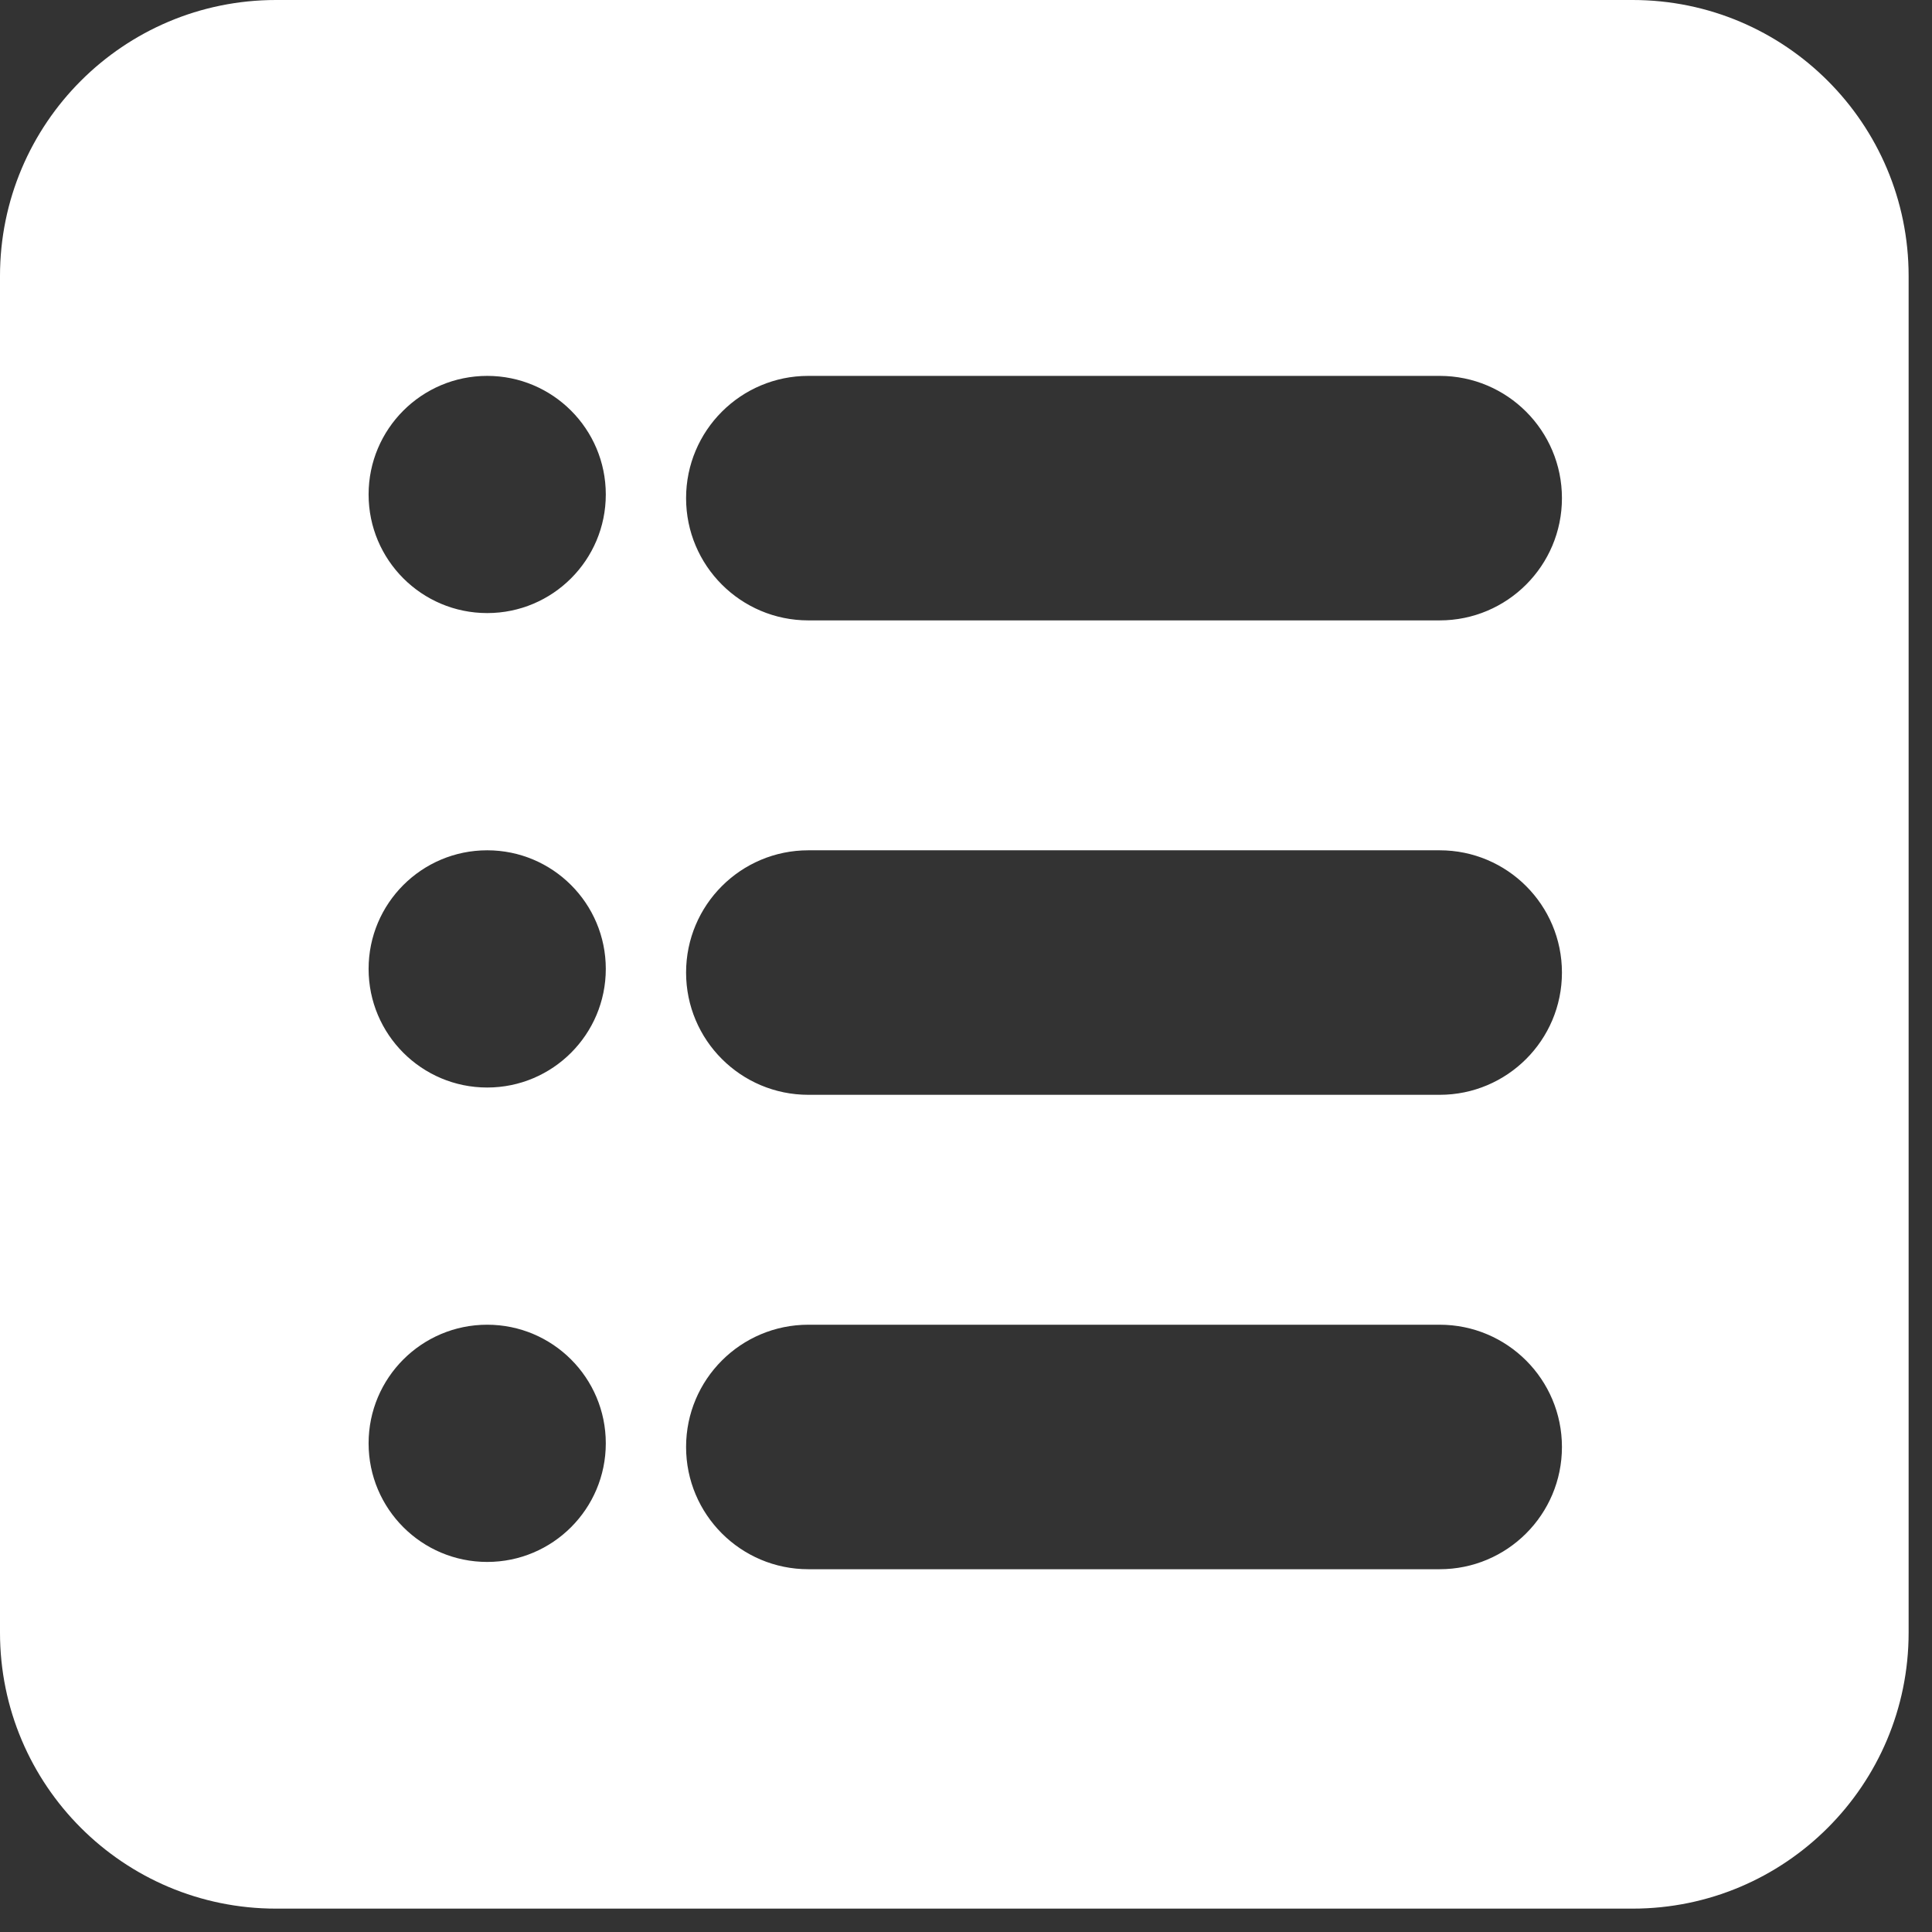 <svg width="70" height="70" viewBox="0 0 70 70" fill="none" xmlns="http://www.w3.org/2000/svg">
<rect x="0" y="0" width="70" height="70" fill="#333333" stroke="none"/>
<path fill-rule="evenodd" clip-rule="evenodd" d="M0 10C0 4.477 4.477 0 10 0H59.153C64.676 0 69.153 4.477 69.153 10V59.153C69.153 64.676 64.676 69.153 59.153 69.153H10C4.477 69.153 0 64.676 0 59.153V10ZM17.652 47.997C20.025 47.997 21.949 49.921 21.949 52.294C21.949 54.668 20.025 56.592 17.652 56.592C15.279 56.592 13.355 54.668 13.355 52.294C13.355 49.921 15.279 47.997 17.652 47.997ZM21.949 35.105C21.949 32.732 20.025 30.808 17.652 30.808C15.279 30.808 13.355 32.732 13.355 35.105C13.355 37.478 15.279 39.403 17.652 39.403C20.025 39.403 21.949 37.478 21.949 35.105ZM17.652 13.619C20.025 13.619 21.949 15.543 21.949 17.916C21.949 20.29 20.025 22.213 17.652 22.213C15.279 22.213 13.355 20.29 13.355 17.916C13.355 15.543 15.279 13.619 17.652 13.619ZM29.288 13.619C26.841 13.619 24.858 15.602 24.858 18.049C24.858 20.495 26.841 22.478 29.288 22.478H52.162C54.609 22.478 56.592 20.495 56.592 18.049C56.592 15.602 54.609 13.619 52.162 13.619H29.288ZM24.858 35.238C24.858 32.791 26.841 30.808 29.288 30.808H52.162C54.609 30.808 56.592 32.791 56.592 35.238C56.592 37.684 54.609 39.667 52.162 39.667H29.288C26.841 39.667 24.858 37.684 24.858 35.238ZM29.288 47.997C26.841 47.997 24.858 49.98 24.858 52.427C24.858 54.873 26.841 56.856 29.288 56.856H52.162C54.609 56.856 56.592 54.873 56.592 52.427C56.592 49.98 54.609 47.997 52.162 47.997H29.288Z" fill="white"/>
</svg>
